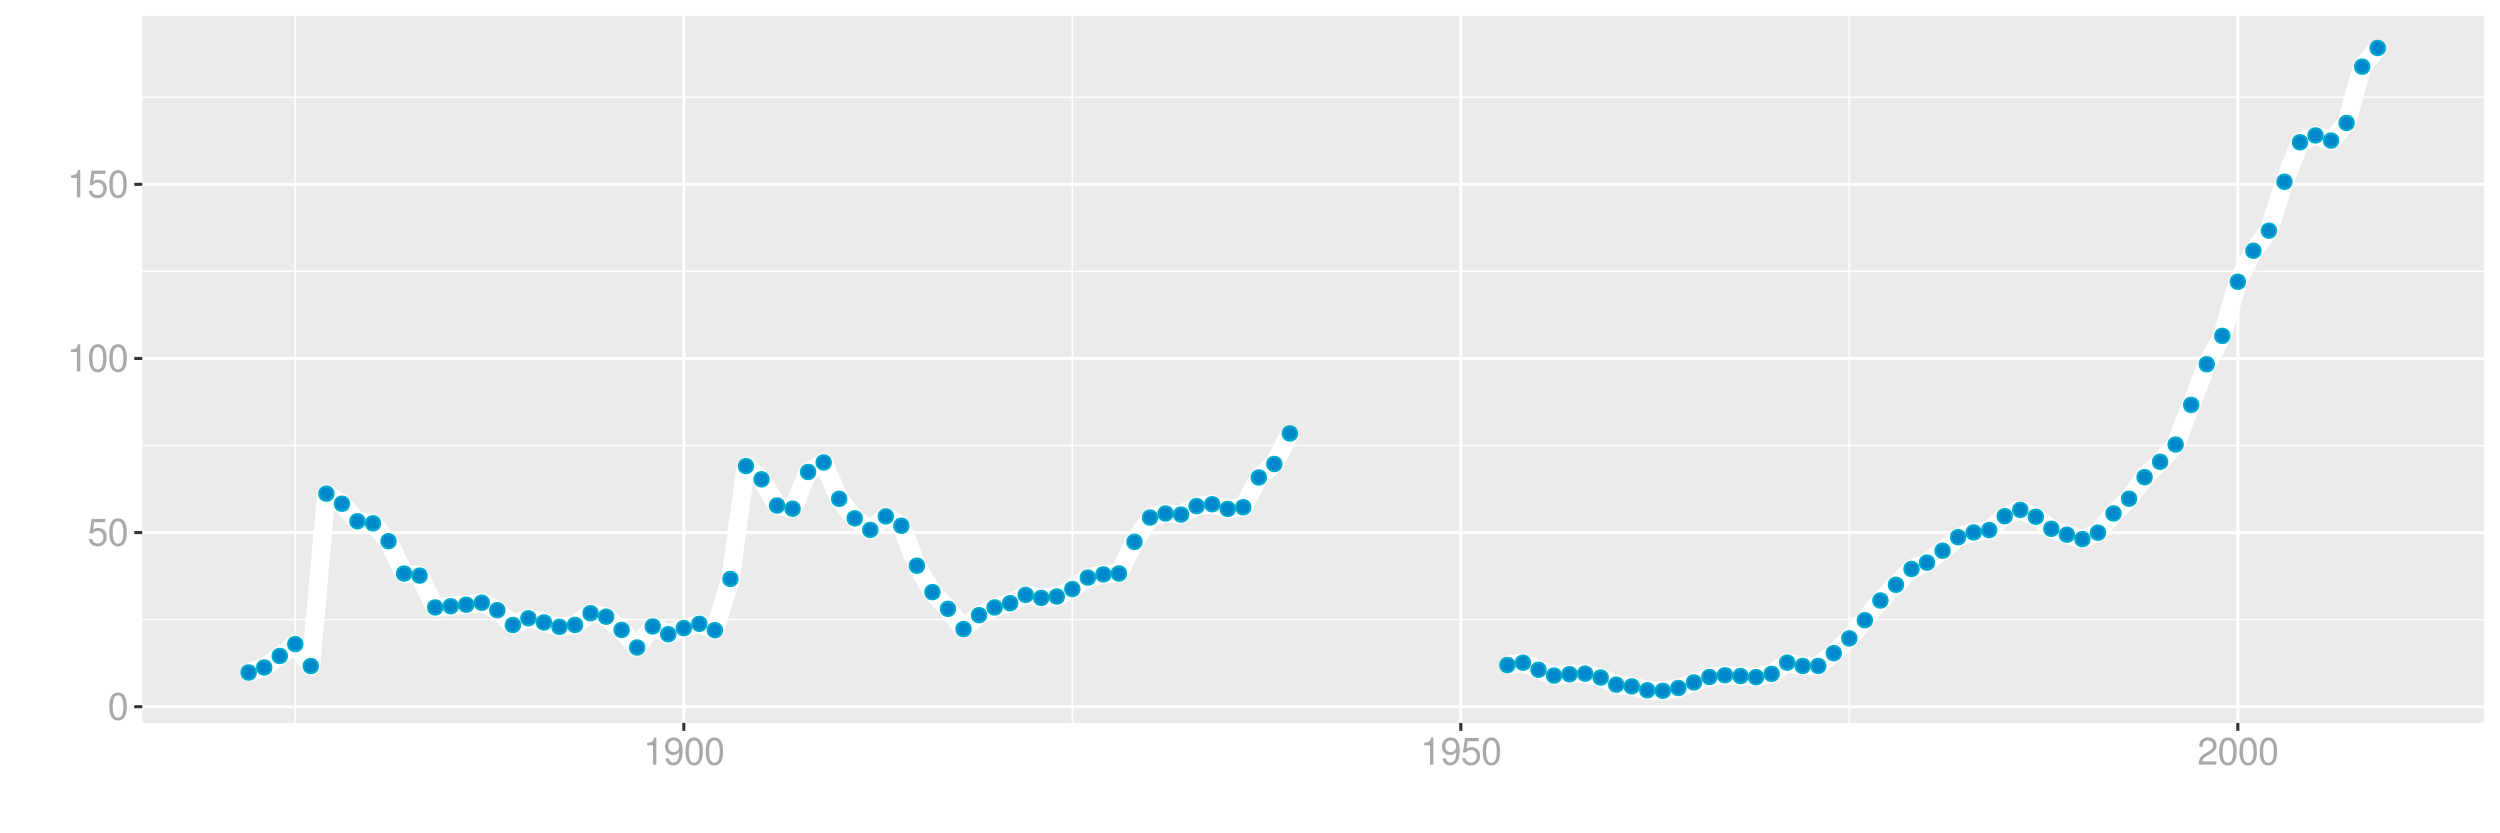 <?xml version="1.0" encoding="UTF-8"?>
<svg xmlns="http://www.w3.org/2000/svg" xmlns:xlink="http://www.w3.org/1999/xlink" width="864pt" height="288pt" viewBox="0 0 864 288" version="1.1">
<defs>
<g>
<symbol overflow="visible" id="glyph0-0">
<path style="stroke:none;" d=""/>
</symbol>
<symbol overflow="visible" id="glyph0-1">
<path style="stroke:none;" d="M 3.578 -9.406 C 2.719 -9.406 1.938 -9.016 1.453 -8.375 C 0.859 -7.547 0.562 -6.297 0.562 -4.547 C 0.562 -1.375 1.594 0.297 3.578 0.297 C 5.531 0.297 6.594 -1.375 6.594 -4.469 C 6.594 -6.297 6.312 -7.516 5.688 -8.375 C 5.219 -9.016 4.453 -9.406 3.578 -9.406 Z M 3.578 -8.391 C 4.812 -8.391 5.422 -7.125 5.422 -4.578 C 5.422 -1.891 4.828 -0.656 3.547 -0.656 C 2.344 -0.656 1.734 -1.953 1.734 -4.531 C 1.734 -7.125 2.344 -8.391 3.578 -8.391 Z M 3.578 -8.391 "/>
</symbol>
<symbol overflow="visible" id="glyph0-2">
<path style="stroke:none;" d="M 6.188 -9.219 L 1.438 -9.219 L 0.734 -4.203 L 1.797 -4.203 C 2.328 -4.844 2.766 -5.062 3.5 -5.062 C 4.734 -5.062 5.5 -4.219 5.5 -2.844 C 5.5 -1.516 4.734 -0.719 3.484 -0.719 C 2.484 -0.719 1.875 -1.219 1.594 -2.266 L 0.453 -2.266 C 0.609 -1.516 0.734 -1.141 1.016 -0.812 C 1.531 -0.109 2.469 0.297 3.516 0.297 C 5.375 0.297 6.672 -1.047 6.672 -3 C 6.672 -4.828 5.453 -6.078 3.688 -6.078 C 3.047 -6.078 2.516 -5.906 1.984 -5.516 L 2.359 -8.094 L 6.188 -8.094 Z M 6.188 -9.219 "/>
</symbol>
<symbol overflow="visible" id="glyph0-3">
<path style="stroke:none;" d="M 3.359 -6.688 L 3.359 0 L 4.516 0 L 4.516 -9.406 L 3.75 -9.406 C 3.359 -7.953 3.094 -7.766 1.328 -7.531 L 1.328 -6.688 Z M 3.359 -6.688 "/>
</symbol>
<symbol overflow="visible" id="glyph0-4">
<path style="stroke:none;" d="M 0.688 -2.141 C 0.906 -0.609 1.891 0.297 3.297 0.297 C 4.328 0.297 5.234 -0.188 5.781 -1.047 C 6.359 -1.969 6.609 -3.109 6.609 -4.812 C 6.609 -6.391 6.391 -7.391 5.844 -8.234 C 5.328 -9 4.531 -9.406 3.516 -9.406 C 1.75 -9.406 0.5 -8.094 0.5 -6.266 C 0.5 -4.531 1.656 -3.312 3.328 -3.312 C 4.203 -3.312 4.844 -3.625 5.438 -4.344 C 5.422 -2 4.688 -0.719 3.375 -0.719 C 2.578 -0.719 2.016 -1.234 1.828 -2.141 Z M 3.5 -8.391 C 4.562 -8.391 5.375 -7.5 5.375 -6.297 C 5.375 -5.141 4.594 -4.328 3.453 -4.328 C 2.359 -4.328 1.656 -5.109 1.656 -6.359 C 1.656 -7.547 2.438 -8.391 3.5 -8.391 Z M 3.5 -8.391 "/>
</symbol>
<symbol overflow="visible" id="glyph0-5">
<path style="stroke:none;" d="M 6.578 -1.125 L 1.734 -1.125 C 1.844 -1.906 2.266 -2.406 3.391 -3.094 L 4.688 -3.828 C 5.984 -4.531 6.641 -5.5 6.641 -6.656 C 6.641 -7.438 6.328 -8.156 5.781 -8.672 C 5.234 -9.172 4.562 -9.406 3.688 -9.406 C 2.516 -9.406 1.656 -8.984 1.141 -8.172 C 0.812 -7.688 0.672 -7.094 0.656 -6.156 L 1.797 -6.156 C 1.828 -6.781 1.906 -7.156 2.062 -7.469 C 2.359 -8.047 2.969 -8.391 3.656 -8.391 C 4.688 -8.391 5.469 -7.641 5.469 -6.625 C 5.469 -5.875 5.047 -5.219 4.219 -4.766 L 3.031 -4.062 C 1.109 -2.953 0.547 -2.062 0.438 -0.016 L 6.578 -0.016 Z M 6.578 -1.125 "/>
</symbol>
</g>
<clipPath id="clip1">
  <path d="M 49.152 5.48 L 858.523 5.48 L 858.523 249.852 L 49.152 249.852 Z M 49.152 5.48 "/>
</clipPath>
<clipPath id="clip2">
  <path d="M 49.152 213 L 858.523 213 L 858.523 215 L 49.152 215 Z M 49.152 213 "/>
</clipPath>
<clipPath id="clip3">
  <path d="M 49.152 153 L 858.523 153 L 858.523 155 L 49.152 155 Z M 49.152 153 "/>
</clipPath>
<clipPath id="clip4">
  <path d="M 49.152 93 L 858.523 93 L 858.523 95 L 49.152 95 Z M 49.152 93 "/>
</clipPath>
<clipPath id="clip5">
  <path d="M 49.152 33 L 858.523 33 L 858.523 34 L 49.152 34 Z M 49.152 33 "/>
</clipPath>
<clipPath id="clip6">
  <path d="M 101 5.48 L 103 5.48 L 103 249.852 L 101 249.852 Z M 101 5.48 "/>
</clipPath>
<clipPath id="clip7">
  <path d="M 370 5.48 L 371 5.48 L 371 249.852 L 370 249.852 Z M 370 5.48 "/>
</clipPath>
<clipPath id="clip8">
  <path d="M 638 5.48 L 640 5.48 L 640 249.852 L 638 249.852 Z M 638 5.48 "/>
</clipPath>
<clipPath id="clip9">
  <path d="M 49.152 243 L 858.523 243 L 858.523 245 L 49.152 245 Z M 49.152 243 "/>
</clipPath>
<clipPath id="clip10">
  <path d="M 49.152 183 L 858.523 183 L 858.523 185 L 49.152 185 Z M 49.152 183 "/>
</clipPath>
<clipPath id="clip11">
  <path d="M 49.152 123 L 858.523 123 L 858.523 125 L 49.152 125 Z M 49.152 123 "/>
</clipPath>
<clipPath id="clip12">
  <path d="M 49.152 63 L 858.523 63 L 858.523 65 L 49.152 65 Z M 49.152 63 "/>
</clipPath>
<clipPath id="clip13">
  <path d="M 235 5.48 L 237 5.48 L 237 249.852 L 235 249.852 Z M 235 5.48 "/>
</clipPath>
<clipPath id="clip14">
  <path d="M 504 5.48 L 506 5.48 L 506 249.852 L 504 249.852 Z M 504 5.48 "/>
</clipPath>
<clipPath id="clip15">
  <path d="M 772 5.48 L 774 5.48 L 774 249.852 L 772 249.852 Z M 772 5.48 "/>
</clipPath>
</defs>
<g id="surface4321">
<rect x="0" y="0" width="864" height="288" style="fill:rgb(100%,100%,100%);fill-opacity:1;stroke:none;"/>
<rect x="0" y="0" width="864" height="288" style="fill:rgb(100%,100%,100%);fill-opacity:1;stroke:none;"/>
<path style="fill:none;stroke-width:1.067;stroke-linecap:round;stroke-linejoin:round;stroke:rgb(100%,100%,100%);stroke-opacity:1;stroke-miterlimit:10;" d="M 0 288 L 864 288 L 864 0 L 0 0 Z M 0 288 "/>
<g clip-path="url(#clip1)" clip-rule="nonzero">
<path style=" stroke:none;fill-rule:nonzero;fill:rgb(92.157%,92.157%,92.157%);fill-opacity:1;" d="M 49.152 249.848 L 858.523 249.848 L 858.523 5.477 L 49.152 5.477 Z M 49.152 249.848 "/>
</g>
<g clip-path="url(#clip2)" clip-rule="nonzero">
<path style="fill:none;stroke-width:0.533;stroke-linecap:butt;stroke-linejoin:round;stroke:rgb(100%,100%,100%);stroke-opacity:1;stroke-miterlimit:10;" d="M 49.152 214.148 L 858.52 214.148 "/>
</g>
<g clip-path="url(#clip3)" clip-rule="nonzero">
<path style="fill:none;stroke-width:0.533;stroke-linecap:butt;stroke-linejoin:round;stroke:rgb(100%,100%,100%);stroke-opacity:1;stroke-miterlimit:10;" d="M 49.152 153.969 L 858.52 153.969 "/>
</g>
<g clip-path="url(#clip4)" clip-rule="nonzero">
<path style="fill:none;stroke-width:0.533;stroke-linecap:butt;stroke-linejoin:round;stroke:rgb(100%,100%,100%);stroke-opacity:1;stroke-miterlimit:10;" d="M 49.152 93.789 L 858.52 93.789 "/>
</g>
<g clip-path="url(#clip5)" clip-rule="nonzero">
<path style="fill:none;stroke-width:0.533;stroke-linecap:butt;stroke-linejoin:round;stroke:rgb(100%,100%,100%);stroke-opacity:1;stroke-miterlimit:10;" d="M 49.152 33.609 L 858.52 33.609 "/>
</g>
<g clip-path="url(#clip6)" clip-rule="nonzero">
<path style="fill:none;stroke-width:0.533;stroke-linecap:butt;stroke-linejoin:round;stroke:rgb(100%,100%,100%);stroke-opacity:1;stroke-miterlimit:10;" d="M 102.051 249.848 L 102.051 5.48 "/>
</g>
<g clip-path="url(#clip7)" clip-rule="nonzero">
<path style="fill:none;stroke-width:0.533;stroke-linecap:butt;stroke-linejoin:round;stroke:rgb(100%,100%,100%);stroke-opacity:1;stroke-miterlimit:10;" d="M 370.59 249.848 L 370.59 5.48 "/>
</g>
<g clip-path="url(#clip8)" clip-rule="nonzero">
<path style="fill:none;stroke-width:0.533;stroke-linecap:butt;stroke-linejoin:round;stroke:rgb(100%,100%,100%);stroke-opacity:1;stroke-miterlimit:10;" d="M 639.125 249.848 L 639.125 5.48 "/>
</g>
<g clip-path="url(#clip9)" clip-rule="nonzero">
<path style="fill:none;stroke-width:1.067;stroke-linecap:butt;stroke-linejoin:round;stroke:rgb(100%,100%,100%);stroke-opacity:1;stroke-miterlimit:10;" d="M 49.152 244.238 L 858.52 244.238 "/>
</g>
<g clip-path="url(#clip10)" clip-rule="nonzero">
<path style="fill:none;stroke-width:1.067;stroke-linecap:butt;stroke-linejoin:round;stroke:rgb(100%,100%,100%);stroke-opacity:1;stroke-miterlimit:10;" d="M 49.152 184.059 L 858.52 184.059 "/>
</g>
<g clip-path="url(#clip11)" clip-rule="nonzero">
<path style="fill:none;stroke-width:1.067;stroke-linecap:butt;stroke-linejoin:round;stroke:rgb(100%,100%,100%);stroke-opacity:1;stroke-miterlimit:10;" d="M 49.152 123.879 L 858.52 123.879 "/>
</g>
<g clip-path="url(#clip12)" clip-rule="nonzero">
<path style="fill:none;stroke-width:1.067;stroke-linecap:butt;stroke-linejoin:round;stroke:rgb(100%,100%,100%);stroke-opacity:1;stroke-miterlimit:10;" d="M 49.152 63.699 L 858.52 63.699 "/>
</g>
<g clip-path="url(#clip13)" clip-rule="nonzero">
<path style="fill:none;stroke-width:1.067;stroke-linecap:butt;stroke-linejoin:round;stroke:rgb(100%,100%,100%);stroke-opacity:1;stroke-miterlimit:10;" d="M 236.32 249.848 L 236.32 5.48 "/>
</g>
<g clip-path="url(#clip14)" clip-rule="nonzero">
<path style="fill:none;stroke-width:1.067;stroke-linecap:butt;stroke-linejoin:round;stroke:rgb(100%,100%,100%);stroke-opacity:1;stroke-miterlimit:10;" d="M 504.859 249.848 L 504.859 5.48 "/>
</g>
<g clip-path="url(#clip15)" clip-rule="nonzero">
<path style="fill:none;stroke-width:1.067;stroke-linecap:butt;stroke-linejoin:round;stroke:rgb(100%,100%,100%);stroke-opacity:1;stroke-miterlimit:10;" d="M 773.395 249.848 L 773.395 5.48 "/>
</g>
<path style="fill:none;stroke-width:6.402;stroke-linecap:butt;stroke-linejoin:round;stroke:rgb(100%,100%,100%);stroke-opacity:1;stroke-miterlimit:10;" d="M 85.941 232.418 L 91.312 230.68 L 96.684 226.707 L 102.051 222.594 L 107.422 230.191 L 112.793 170.605 L 118.164 174.09 L 123.535 180.145 L 128.906 180.855 L 134.277 187.039 L 139.648 198.219 L 145.02 198.93 L 150.391 209.934 L 155.762 209.508 L 161.129 208.988 L 166.5 208.293 L 171.871 210.875 L 177.242 216.004 L 182.613 213.668 L 187.984 215.117 L 193.355 216.648 L 198.727 215.984 L 204.098 211.914 L 209.469 213.121 L 214.836 217.695 L 220.207 223.785 L 225.578 216.484 L 230.949 219.191 L 236.32 217.082 L 241.691 215.594 L 247.062 217.793 L 252.434 200.086 L 257.805 161.07 L 263.176 165.648 L 268.547 174.715 L 273.914 175.824 L 279.285 163.121 L 284.656 159.816 L 290.027 172.395 L 295.398 179.133 L 300.77 183.148 L 306.141 178.453 L 311.512 181.688 L 316.883 195.504 L 322.254 204.633 L 327.625 210.41 L 332.992 217.414 L 338.363 212.602 L 343.734 209.918 L 349.105 208.465 L 354.477 205.59 L 359.848 206.645 L 365.219 206.168 L 370.59 203.574 L 375.961 199.617 L 381.332 198.508 L 386.703 198.203 L 392.07 187.258 L 397.441 178.867 L 402.812 177.461 L 408.184 177.832 L 413.555 174.906 L 418.926 174.266 L 424.297 175.887 L 429.668 175.305 L 435.039 165.012 L 440.41 160.363 L 445.781 149.801 "/>
<path style="fill:none;stroke-width:6.402;stroke-linecap:butt;stroke-linejoin:round;stroke:rgb(100%,100%,100%);stroke-opacity:1;stroke-miterlimit:10;" d="M 520.969 229.84 L 526.34 229.035 L 531.711 231.461 L 537.082 233.484 L 542.453 233.02 L 547.824 232.805 L 553.195 234.164 L 558.566 236.625 L 563.938 237.215 L 569.305 238.562 L 574.676 238.742 L 580.047 237.77 L 585.418 235.844 L 590.789 233.965 L 596.16 233.363 L 601.531 233.641 L 606.902 234.02 L 612.273 232.895 L 617.645 228.992 L 623.016 230.164 L 628.383 230.152 L 633.754 225.742 L 639.125 220.625 L 644.496 214.348 L 649.867 207.531 L 655.238 202.105 L 660.609 196.629 L 665.98 194.441 L 671.352 190.352 L 676.723 185.641 L 682.094 184 L 687.461 183.195 L 692.832 178.395 L 698.203 176.211 L 703.574 178.59 L 708.945 182.754 L 714.316 184.797 L 719.688 186.324 L 725.059 184.09 L 730.43 177.441 L 735.801 172.355 L 741.172 164.91 L 746.539 159.59 L 751.91 153.637 L 757.281 139.934 L 762.652 125.875 L 768.023 116.078 L 773.395 97.375 L 778.766 86.672 L 784.137 79.734 L 789.508 62.824 L 794.879 49.164 L 800.25 46.805 L 805.617 48.586 L 810.988 42.484 L 816.359 23.043 L 821.73 16.586 "/>
<path style="fill-rule:nonzero;fill:rgb(0%,53.333%,80%);fill-opacity:1;stroke-width:0.709;stroke-linecap:round;stroke-linejoin:round;stroke:rgb(0%,66.667%,80%);stroke-opacity:1;stroke-miterlimit:10;" d="M 88.43 232.418 C 88.43 235.738 83.453 235.738 83.453 232.418 C 83.453 229.102 88.43 229.102 88.43 232.418 "/>
<path style="fill-rule:nonzero;fill:rgb(0%,53.333%,80%);fill-opacity:1;stroke-width:0.709;stroke-linecap:round;stroke-linejoin:round;stroke:rgb(0%,66.667%,80%);stroke-opacity:1;stroke-miterlimit:10;" d="M 93.801 230.68 C 93.801 233.996 88.824 233.996 88.824 230.68 C 88.824 227.363 93.801 227.363 93.801 230.68 "/>
<path style="fill-rule:nonzero;fill:rgb(0%,53.333%,80%);fill-opacity:1;stroke-width:0.709;stroke-linecap:round;stroke-linejoin:round;stroke:rgb(0%,66.667%,80%);stroke-opacity:1;stroke-miterlimit:10;" d="M 99.172 226.707 C 99.172 230.023 94.195 230.023 94.195 226.707 C 94.195 223.391 99.172 223.391 99.172 226.707 "/>
<path style="fill-rule:nonzero;fill:rgb(0%,53.333%,80%);fill-opacity:1;stroke-width:0.709;stroke-linecap:round;stroke-linejoin:round;stroke:rgb(0%,66.667%,80%);stroke-opacity:1;stroke-miterlimit:10;" d="M 104.539 222.594 C 104.539 225.91 99.562 225.91 99.562 222.594 C 99.562 219.277 104.539 219.277 104.539 222.594 "/>
<path style="fill-rule:nonzero;fill:rgb(0%,53.333%,80%);fill-opacity:1;stroke-width:0.709;stroke-linecap:round;stroke-linejoin:round;stroke:rgb(0%,66.667%,80%);stroke-opacity:1;stroke-miterlimit:10;" d="M 109.91 230.191 C 109.91 233.512 104.934 233.512 104.934 230.191 C 104.934 226.875 109.91 226.875 109.91 230.191 "/>
<path style="fill-rule:nonzero;fill:rgb(0%,53.333%,80%);fill-opacity:1;stroke-width:0.709;stroke-linecap:round;stroke-linejoin:round;stroke:rgb(0%,66.667%,80%);stroke-opacity:1;stroke-miterlimit:10;" d="M 115.281 170.605 C 115.281 173.922 110.305 173.922 110.305 170.605 C 110.305 167.289 115.281 167.289 115.281 170.605 "/>
<path style="fill-rule:nonzero;fill:rgb(0%,53.333%,80%);fill-opacity:1;stroke-width:0.709;stroke-linecap:round;stroke-linejoin:round;stroke:rgb(0%,66.667%,80%);stroke-opacity:1;stroke-miterlimit:10;" d="M 120.652 174.09 C 120.652 177.41 115.676 177.41 115.676 174.09 C 115.676 170.773 120.652 170.773 120.652 174.09 "/>
<path style="fill-rule:nonzero;fill:rgb(0%,53.333%,80%);fill-opacity:1;stroke-width:0.709;stroke-linecap:round;stroke-linejoin:round;stroke:rgb(0%,66.667%,80%);stroke-opacity:1;stroke-miterlimit:10;" d="M 126.023 180.145 C 126.023 183.461 121.047 183.461 121.047 180.145 C 121.047 176.824 126.023 176.824 126.023 180.145 "/>
<path style="fill-rule:nonzero;fill:rgb(0%,53.333%,80%);fill-opacity:1;stroke-width:0.709;stroke-linecap:round;stroke-linejoin:round;stroke:rgb(0%,66.667%,80%);stroke-opacity:1;stroke-miterlimit:10;" d="M 131.395 180.855 C 131.395 184.176 126.418 184.176 126.418 180.855 C 126.418 177.539 131.395 177.539 131.395 180.855 "/>
<path style="fill-rule:nonzero;fill:rgb(0%,53.333%,80%);fill-opacity:1;stroke-width:0.709;stroke-linecap:round;stroke-linejoin:round;stroke:rgb(0%,66.667%,80%);stroke-opacity:1;stroke-miterlimit:10;" d="M 136.766 187.039 C 136.766 190.355 131.789 190.355 131.789 187.039 C 131.789 183.723 136.766 183.723 136.766 187.039 "/>
<path style="fill-rule:nonzero;fill:rgb(0%,53.333%,80%);fill-opacity:1;stroke-width:0.709;stroke-linecap:round;stroke-linejoin:round;stroke:rgb(0%,66.667%,80%);stroke-opacity:1;stroke-miterlimit:10;" d="M 142.137 198.219 C 142.137 201.535 137.16 201.535 137.16 198.219 C 137.16 194.898 142.137 194.898 142.137 198.219 "/>
<path style="fill-rule:nonzero;fill:rgb(0%,53.333%,80%);fill-opacity:1;stroke-width:0.709;stroke-linecap:round;stroke-linejoin:round;stroke:rgb(0%,66.667%,80%);stroke-opacity:1;stroke-miterlimit:10;" d="M 147.508 198.93 C 147.508 202.246 142.531 202.246 142.531 198.93 C 142.531 195.613 147.508 195.613 147.508 198.93 "/>
<path style="fill-rule:nonzero;fill:rgb(0%,53.333%,80%);fill-opacity:1;stroke-width:0.709;stroke-linecap:round;stroke-linejoin:round;stroke:rgb(0%,66.667%,80%);stroke-opacity:1;stroke-miterlimit:10;" d="M 152.879 209.934 C 152.879 213.254 147.902 213.254 147.902 209.934 C 147.902 206.617 152.879 206.617 152.879 209.934 "/>
<path style="fill-rule:nonzero;fill:rgb(0%,53.333%,80%);fill-opacity:1;stroke-width:0.709;stroke-linecap:round;stroke-linejoin:round;stroke:rgb(0%,66.667%,80%);stroke-opacity:1;stroke-miterlimit:10;" d="M 158.25 209.508 C 158.25 212.824 153.273 212.824 153.273 209.508 C 153.273 206.188 158.25 206.188 158.25 209.508 "/>
<path style="fill-rule:nonzero;fill:rgb(0%,53.333%,80%);fill-opacity:1;stroke-width:0.709;stroke-linecap:round;stroke-linejoin:round;stroke:rgb(0%,66.667%,80%);stroke-opacity:1;stroke-miterlimit:10;" d="M 163.617 208.988 C 163.617 212.305 158.641 212.305 158.641 208.988 C 158.641 205.668 163.617 205.668 163.617 208.988 "/>
<path style="fill-rule:nonzero;fill:rgb(0%,53.333%,80%);fill-opacity:1;stroke-width:0.709;stroke-linecap:round;stroke-linejoin:round;stroke:rgb(0%,66.667%,80%);stroke-opacity:1;stroke-miterlimit:10;" d="M 168.988 208.293 C 168.988 211.613 164.012 211.613 164.012 208.293 C 164.012 204.977 168.988 204.977 168.988 208.293 "/>
<path style="fill-rule:nonzero;fill:rgb(0%,53.333%,80%);fill-opacity:1;stroke-width:0.709;stroke-linecap:round;stroke-linejoin:round;stroke:rgb(0%,66.667%,80%);stroke-opacity:1;stroke-miterlimit:10;" d="M 174.359 210.875 C 174.359 214.191 169.383 214.191 169.383 210.875 C 169.383 207.555 174.359 207.555 174.359 210.875 "/>
<path style="fill-rule:nonzero;fill:rgb(0%,53.333%,80%);fill-opacity:1;stroke-width:0.709;stroke-linecap:round;stroke-linejoin:round;stroke:rgb(0%,66.667%,80%);stroke-opacity:1;stroke-miterlimit:10;" d="M 179.73 216.004 C 179.73 219.32 174.754 219.32 174.754 216.004 C 174.754 212.688 179.73 212.688 179.73 216.004 "/>
<path style="fill-rule:nonzero;fill:rgb(0%,53.333%,80%);fill-opacity:1;stroke-width:0.709;stroke-linecap:round;stroke-linejoin:round;stroke:rgb(0%,66.667%,80%);stroke-opacity:1;stroke-miterlimit:10;" d="M 185.102 213.668 C 185.102 216.984 180.125 216.984 180.125 213.668 C 180.125 210.348 185.102 210.348 185.102 213.668 "/>
<path style="fill-rule:nonzero;fill:rgb(0%,53.333%,80%);fill-opacity:1;stroke-width:0.709;stroke-linecap:round;stroke-linejoin:round;stroke:rgb(0%,66.667%,80%);stroke-opacity:1;stroke-miterlimit:10;" d="M 190.473 215.117 C 190.473 218.438 185.496 218.438 185.496 215.117 C 185.496 211.801 190.473 211.801 190.473 215.117 "/>
<path style="fill-rule:nonzero;fill:rgb(0%,53.333%,80%);fill-opacity:1;stroke-width:0.709;stroke-linecap:round;stroke-linejoin:round;stroke:rgb(0%,66.667%,80%);stroke-opacity:1;stroke-miterlimit:10;" d="M 195.844 216.648 C 195.844 219.965 190.867 219.965 190.867 216.648 C 190.867 213.332 195.844 213.332 195.844 216.648 "/>
<path style="fill-rule:nonzero;fill:rgb(0%,53.333%,80%);fill-opacity:1;stroke-width:0.709;stroke-linecap:round;stroke-linejoin:round;stroke:rgb(0%,66.667%,80%);stroke-opacity:1;stroke-miterlimit:10;" d="M 201.215 215.984 C 201.215 219.301 196.238 219.301 196.238 215.984 C 196.238 212.668 201.215 212.668 201.215 215.984 "/>
<path style="fill-rule:nonzero;fill:rgb(0%,53.333%,80%);fill-opacity:1;stroke-width:0.709;stroke-linecap:round;stroke-linejoin:round;stroke:rgb(0%,66.667%,80%);stroke-opacity:1;stroke-miterlimit:10;" d="M 206.586 211.914 C 206.586 215.23 201.609 215.23 201.609 211.914 C 201.609 208.594 206.586 208.594 206.586 211.914 "/>
<path style="fill-rule:nonzero;fill:rgb(0%,53.333%,80%);fill-opacity:1;stroke-width:0.709;stroke-linecap:round;stroke-linejoin:round;stroke:rgb(0%,66.667%,80%);stroke-opacity:1;stroke-miterlimit:10;" d="M 211.957 213.121 C 211.957 216.438 206.98 216.438 206.98 213.121 C 206.98 209.801 211.957 209.801 211.957 213.121 "/>
<path style="fill-rule:nonzero;fill:rgb(0%,53.333%,80%);fill-opacity:1;stroke-width:0.709;stroke-linecap:round;stroke-linejoin:round;stroke:rgb(0%,66.667%,80%);stroke-opacity:1;stroke-miterlimit:10;" d="M 217.324 217.695 C 217.324 221.012 212.348 221.012 212.348 217.695 C 212.348 214.375 217.324 214.375 217.324 217.695 "/>
<path style="fill-rule:nonzero;fill:rgb(0%,53.333%,80%);fill-opacity:1;stroke-width:0.709;stroke-linecap:round;stroke-linejoin:round;stroke:rgb(0%,66.667%,80%);stroke-opacity:1;stroke-miterlimit:10;" d="M 222.695 223.785 C 222.695 227.102 217.719 227.102 217.719 223.785 C 217.719 220.469 222.695 220.469 222.695 223.785 "/>
<path style="fill-rule:nonzero;fill:rgb(0%,53.333%,80%);fill-opacity:1;stroke-width:0.709;stroke-linecap:round;stroke-linejoin:round;stroke:rgb(0%,66.667%,80%);stroke-opacity:1;stroke-miterlimit:10;" d="M 228.066 216.484 C 228.066 219.805 223.09 219.805 223.09 216.484 C 223.09 213.168 228.066 213.168 228.066 216.484 "/>
<path style="fill-rule:nonzero;fill:rgb(0%,53.333%,80%);fill-opacity:1;stroke-width:0.709;stroke-linecap:round;stroke-linejoin:round;stroke:rgb(0%,66.667%,80%);stroke-opacity:1;stroke-miterlimit:10;" d="M 233.438 219.191 C 233.438 222.508 228.461 222.508 228.461 219.191 C 228.461 215.875 233.438 215.875 233.438 219.191 "/>
<path style="fill-rule:nonzero;fill:rgb(0%,53.333%,80%);fill-opacity:1;stroke-width:0.709;stroke-linecap:round;stroke-linejoin:round;stroke:rgb(0%,66.667%,80%);stroke-opacity:1;stroke-miterlimit:10;" d="M 238.809 217.082 C 238.809 220.398 233.832 220.398 233.832 217.082 C 233.832 213.762 238.809 213.762 238.809 217.082 "/>
<path style="fill-rule:nonzero;fill:rgb(0%,53.333%,80%);fill-opacity:1;stroke-width:0.709;stroke-linecap:round;stroke-linejoin:round;stroke:rgb(0%,66.667%,80%);stroke-opacity:1;stroke-miterlimit:10;" d="M 244.18 215.594 C 244.18 218.91 239.203 218.91 239.203 215.594 C 239.203 212.273 244.18 212.273 244.18 215.594 "/>
<path style="fill-rule:nonzero;fill:rgb(0%,53.333%,80%);fill-opacity:1;stroke-width:0.709;stroke-linecap:round;stroke-linejoin:round;stroke:rgb(0%,66.667%,80%);stroke-opacity:1;stroke-miterlimit:10;" d="M 249.551 217.793 C 249.551 221.113 244.574 221.113 244.574 217.793 C 244.574 214.477 249.551 214.477 249.551 217.793 "/>
<path style="fill-rule:nonzero;fill:rgb(0%,53.333%,80%);fill-opacity:1;stroke-width:0.709;stroke-linecap:round;stroke-linejoin:round;stroke:rgb(0%,66.667%,80%);stroke-opacity:1;stroke-miterlimit:10;" d="M 254.922 200.086 C 254.922 203.402 249.945 203.402 249.945 200.086 C 249.945 196.766 254.922 196.766 254.922 200.086 "/>
<path style="fill-rule:nonzero;fill:rgb(0%,53.333%,80%);fill-opacity:1;stroke-width:0.709;stroke-linecap:round;stroke-linejoin:round;stroke:rgb(0%,66.667%,80%);stroke-opacity:1;stroke-miterlimit:10;" d="M 260.293 161.07 C 260.293 164.387 255.316 164.387 255.316 161.07 C 255.316 157.75 260.293 157.75 260.293 161.07 "/>
<path style="fill-rule:nonzero;fill:rgb(0%,53.333%,80%);fill-opacity:1;stroke-width:0.709;stroke-linecap:round;stroke-linejoin:round;stroke:rgb(0%,66.667%,80%);stroke-opacity:1;stroke-miterlimit:10;" d="M 265.664 165.648 C 265.664 168.965 260.688 168.965 260.688 165.648 C 260.688 162.328 265.664 162.328 265.664 165.648 "/>
<path style="fill-rule:nonzero;fill:rgb(0%,53.333%,80%);fill-opacity:1;stroke-width:0.709;stroke-linecap:round;stroke-linejoin:round;stroke:rgb(0%,66.667%,80%);stroke-opacity:1;stroke-miterlimit:10;" d="M 271.035 174.715 C 271.035 178.035 266.059 178.035 266.059 174.715 C 266.059 171.398 271.035 171.398 271.035 174.715 "/>
<path style="fill-rule:nonzero;fill:rgb(0%,53.333%,80%);fill-opacity:1;stroke-width:0.709;stroke-linecap:round;stroke-linejoin:round;stroke:rgb(0%,66.667%,80%);stroke-opacity:1;stroke-miterlimit:10;" d="M 276.402 175.824 C 276.402 179.145 271.426 179.145 271.426 175.824 C 271.426 172.508 276.402 172.508 276.402 175.824 "/>
<path style="fill-rule:nonzero;fill:rgb(0%,53.333%,80%);fill-opacity:1;stroke-width:0.709;stroke-linecap:round;stroke-linejoin:round;stroke:rgb(0%,66.667%,80%);stroke-opacity:1;stroke-miterlimit:10;" d="M 281.773 163.121 C 281.773 166.441 276.797 166.441 276.797 163.121 C 276.797 159.805 281.773 159.805 281.773 163.121 "/>
<path style="fill-rule:nonzero;fill:rgb(0%,53.333%,80%);fill-opacity:1;stroke-width:0.709;stroke-linecap:round;stroke-linejoin:round;stroke:rgb(0%,66.667%,80%);stroke-opacity:1;stroke-miterlimit:10;" d="M 287.145 159.816 C 287.145 163.137 282.168 163.137 282.168 159.816 C 282.168 156.5 287.145 156.5 287.145 159.816 "/>
<path style="fill-rule:nonzero;fill:rgb(0%,53.333%,80%);fill-opacity:1;stroke-width:0.709;stroke-linecap:round;stroke-linejoin:round;stroke:rgb(0%,66.667%,80%);stroke-opacity:1;stroke-miterlimit:10;" d="M 292.516 172.395 C 292.516 175.715 287.539 175.715 287.539 172.395 C 287.539 169.078 292.516 169.078 292.516 172.395 "/>
<path style="fill-rule:nonzero;fill:rgb(0%,53.333%,80%);fill-opacity:1;stroke-width:0.709;stroke-linecap:round;stroke-linejoin:round;stroke:rgb(0%,66.667%,80%);stroke-opacity:1;stroke-miterlimit:10;" d="M 297.887 179.133 C 297.887 182.449 292.91 182.449 292.91 179.133 C 292.91 175.812 297.887 175.812 297.887 179.133 "/>
<path style="fill-rule:nonzero;fill:rgb(0%,53.333%,80%);fill-opacity:1;stroke-width:0.709;stroke-linecap:round;stroke-linejoin:round;stroke:rgb(0%,66.667%,80%);stroke-opacity:1;stroke-miterlimit:10;" d="M 303.258 183.148 C 303.258 186.465 298.281 186.465 298.281 183.148 C 298.281 179.832 303.258 179.832 303.258 183.148 "/>
<path style="fill-rule:nonzero;fill:rgb(0%,53.333%,80%);fill-opacity:1;stroke-width:0.709;stroke-linecap:round;stroke-linejoin:round;stroke:rgb(0%,66.667%,80%);stroke-opacity:1;stroke-miterlimit:10;" d="M 308.629 178.453 C 308.629 181.773 303.652 181.773 303.652 178.453 C 303.652 175.137 308.629 175.137 308.629 178.453 "/>
<path style="fill-rule:nonzero;fill:rgb(0%,53.333%,80%);fill-opacity:1;stroke-width:0.709;stroke-linecap:round;stroke-linejoin:round;stroke:rgb(0%,66.667%,80%);stroke-opacity:1;stroke-miterlimit:10;" d="M 314 181.688 C 314 185.008 309.023 185.008 309.023 181.688 C 309.023 178.371 314 178.371 314 181.688 "/>
<path style="fill-rule:nonzero;fill:rgb(0%,53.333%,80%);fill-opacity:1;stroke-width:0.709;stroke-linecap:round;stroke-linejoin:round;stroke:rgb(0%,66.667%,80%);stroke-opacity:1;stroke-miterlimit:10;" d="M 319.371 195.504 C 319.371 198.82 314.395 198.82 314.395 195.504 C 314.395 192.188 319.371 192.188 319.371 195.504 "/>
<path style="fill-rule:nonzero;fill:rgb(0%,53.333%,80%);fill-opacity:1;stroke-width:0.709;stroke-linecap:round;stroke-linejoin:round;stroke:rgb(0%,66.667%,80%);stroke-opacity:1;stroke-miterlimit:10;" d="M 324.742 204.633 C 324.742 207.953 319.766 207.953 319.766 204.633 C 319.766 201.316 324.742 201.316 324.742 204.633 "/>
<path style="fill-rule:nonzero;fill:rgb(0%,53.333%,80%);fill-opacity:1;stroke-width:0.709;stroke-linecap:round;stroke-linejoin:round;stroke:rgb(0%,66.667%,80%);stroke-opacity:1;stroke-miterlimit:10;" d="M 330.113 210.41 C 330.113 213.727 325.137 213.727 325.137 210.41 C 325.137 207.094 330.113 207.094 330.113 210.41 "/>
<path style="fill-rule:nonzero;fill:rgb(0%,53.333%,80%);fill-opacity:1;stroke-width:0.709;stroke-linecap:round;stroke-linejoin:round;stroke:rgb(0%,66.667%,80%);stroke-opacity:1;stroke-miterlimit:10;" d="M 335.48 217.414 C 335.48 220.734 330.504 220.734 330.504 217.414 C 330.504 214.098 335.48 214.098 335.48 217.414 "/>
<path style="fill-rule:nonzero;fill:rgb(0%,53.333%,80%);fill-opacity:1;stroke-width:0.709;stroke-linecap:round;stroke-linejoin:round;stroke:rgb(0%,66.667%,80%);stroke-opacity:1;stroke-miterlimit:10;" d="M 340.852 212.602 C 340.852 215.922 335.875 215.922 335.875 212.602 C 335.875 209.285 340.852 209.285 340.852 212.602 "/>
<path style="fill-rule:nonzero;fill:rgb(0%,53.333%,80%);fill-opacity:1;stroke-width:0.709;stroke-linecap:round;stroke-linejoin:round;stroke:rgb(0%,66.667%,80%);stroke-opacity:1;stroke-miterlimit:10;" d="M 346.223 209.918 C 346.223 213.238 341.246 213.238 341.246 209.918 C 341.246 206.602 346.223 206.602 346.223 209.918 "/>
<path style="fill-rule:nonzero;fill:rgb(0%,53.333%,80%);fill-opacity:1;stroke-width:0.709;stroke-linecap:round;stroke-linejoin:round;stroke:rgb(0%,66.667%,80%);stroke-opacity:1;stroke-miterlimit:10;" d="M 351.594 208.465 C 351.594 211.781 346.617 211.781 346.617 208.465 C 346.617 205.148 351.594 205.148 351.594 208.465 "/>
<path style="fill-rule:nonzero;fill:rgb(0%,53.333%,80%);fill-opacity:1;stroke-width:0.709;stroke-linecap:round;stroke-linejoin:round;stroke:rgb(0%,66.667%,80%);stroke-opacity:1;stroke-miterlimit:10;" d="M 356.965 205.59 C 356.965 208.91 351.988 208.91 351.988 205.59 C 351.988 202.273 356.965 202.273 356.965 205.59 "/>
<path style="fill-rule:nonzero;fill:rgb(0%,53.333%,80%);fill-opacity:1;stroke-width:0.709;stroke-linecap:round;stroke-linejoin:round;stroke:rgb(0%,66.667%,80%);stroke-opacity:1;stroke-miterlimit:10;" d="M 362.336 206.645 C 362.336 209.965 357.359 209.965 357.359 206.645 C 357.359 203.328 362.336 203.328 362.336 206.645 "/>
<path style="fill-rule:nonzero;fill:rgb(0%,53.333%,80%);fill-opacity:1;stroke-width:0.709;stroke-linecap:round;stroke-linejoin:round;stroke:rgb(0%,66.667%,80%);stroke-opacity:1;stroke-miterlimit:10;" d="M 367.707 206.168 C 367.707 209.484 362.73 209.484 362.73 206.168 C 362.73 202.852 367.707 202.852 367.707 206.168 "/>
<path style="fill-rule:nonzero;fill:rgb(0%,53.333%,80%);fill-opacity:1;stroke-width:0.709;stroke-linecap:round;stroke-linejoin:round;stroke:rgb(0%,66.667%,80%);stroke-opacity:1;stroke-miterlimit:10;" d="M 373.078 203.574 C 373.078 206.895 368.102 206.895 368.102 203.574 C 368.102 200.258 373.078 200.258 373.078 203.574 "/>
<path style="fill-rule:nonzero;fill:rgb(0%,53.333%,80%);fill-opacity:1;stroke-width:0.709;stroke-linecap:round;stroke-linejoin:round;stroke:rgb(0%,66.667%,80%);stroke-opacity:1;stroke-miterlimit:10;" d="M 378.449 199.617 C 378.449 202.934 373.473 202.934 373.473 199.617 C 373.473 196.297 378.449 196.297 378.449 199.617 "/>
<path style="fill-rule:nonzero;fill:rgb(0%,53.333%,80%);fill-opacity:1;stroke-width:0.709;stroke-linecap:round;stroke-linejoin:round;stroke:rgb(0%,66.667%,80%);stroke-opacity:1;stroke-miterlimit:10;" d="M 383.82 198.508 C 383.82 201.824 378.844 201.824 378.844 198.508 C 378.844 195.188 383.82 195.188 383.82 198.508 "/>
<path style="fill-rule:nonzero;fill:rgb(0%,53.333%,80%);fill-opacity:1;stroke-width:0.709;stroke-linecap:round;stroke-linejoin:round;stroke:rgb(0%,66.667%,80%);stroke-opacity:1;stroke-miterlimit:10;" d="M 389.191 198.203 C 389.191 201.52 384.215 201.52 384.215 198.203 C 384.215 194.883 389.191 194.883 389.191 198.203 "/>
<path style="fill-rule:nonzero;fill:rgb(0%,53.333%,80%);fill-opacity:1;stroke-width:0.709;stroke-linecap:round;stroke-linejoin:round;stroke:rgb(0%,66.667%,80%);stroke-opacity:1;stroke-miterlimit:10;" d="M 394.559 187.258 C 394.559 190.574 389.582 190.574 389.582 187.258 C 389.582 183.941 394.559 183.941 394.559 187.258 "/>
<path style="fill-rule:nonzero;fill:rgb(0%,53.333%,80%);fill-opacity:1;stroke-width:0.709;stroke-linecap:round;stroke-linejoin:round;stroke:rgb(0%,66.667%,80%);stroke-opacity:1;stroke-miterlimit:10;" d="M 399.93 178.867 C 399.93 182.184 394.953 182.184 394.953 178.867 C 394.953 175.547 399.93 175.547 399.93 178.867 "/>
<path style="fill-rule:nonzero;fill:rgb(0%,53.333%,80%);fill-opacity:1;stroke-width:0.709;stroke-linecap:round;stroke-linejoin:round;stroke:rgb(0%,66.667%,80%);stroke-opacity:1;stroke-miterlimit:10;" d="M 405.301 177.461 C 405.301 180.781 400.324 180.781 400.324 177.461 C 400.324 174.145 405.301 174.145 405.301 177.461 "/>
<path style="fill-rule:nonzero;fill:rgb(0%,53.333%,80%);fill-opacity:1;stroke-width:0.709;stroke-linecap:round;stroke-linejoin:round;stroke:rgb(0%,66.667%,80%);stroke-opacity:1;stroke-miterlimit:10;" d="M 410.672 177.832 C 410.672 181.148 405.695 181.148 405.695 177.832 C 405.695 174.516 410.672 174.516 410.672 177.832 "/>
<path style="fill-rule:nonzero;fill:rgb(0%,53.333%,80%);fill-opacity:1;stroke-width:0.709;stroke-linecap:round;stroke-linejoin:round;stroke:rgb(0%,66.667%,80%);stroke-opacity:1;stroke-miterlimit:10;" d="M 416.043 174.906 C 416.043 178.227 411.066 178.227 411.066 174.906 C 411.066 171.59 416.043 171.59 416.043 174.906 "/>
<path style="fill-rule:nonzero;fill:rgb(0%,53.333%,80%);fill-opacity:1;stroke-width:0.709;stroke-linecap:round;stroke-linejoin:round;stroke:rgb(0%,66.667%,80%);stroke-opacity:1;stroke-miterlimit:10;" d="M 421.414 174.266 C 421.414 177.582 416.438 177.582 416.438 174.266 C 416.438 170.949 421.414 170.949 421.414 174.266 "/>
<path style="fill-rule:nonzero;fill:rgb(0%,53.333%,80%);fill-opacity:1;stroke-width:0.709;stroke-linecap:round;stroke-linejoin:round;stroke:rgb(0%,66.667%,80%);stroke-opacity:1;stroke-miterlimit:10;" d="M 426.785 175.887 C 426.785 179.203 421.809 179.203 421.809 175.887 C 421.809 172.566 426.785 172.566 426.785 175.887 "/>
<path style="fill-rule:nonzero;fill:rgb(0%,53.333%,80%);fill-opacity:1;stroke-width:0.709;stroke-linecap:round;stroke-linejoin:round;stroke:rgb(0%,66.667%,80%);stroke-opacity:1;stroke-miterlimit:10;" d="M 432.156 175.305 C 432.156 178.621 427.18 178.621 427.18 175.305 C 427.18 171.984 432.156 171.984 432.156 175.305 "/>
<path style="fill-rule:nonzero;fill:rgb(0%,53.333%,80%);fill-opacity:1;stroke-width:0.709;stroke-linecap:round;stroke-linejoin:round;stroke:rgb(0%,66.667%,80%);stroke-opacity:1;stroke-miterlimit:10;" d="M 437.527 165.012 C 437.527 168.328 432.551 168.328 432.551 165.012 C 432.551 161.695 437.527 161.695 437.527 165.012 "/>
<path style="fill-rule:nonzero;fill:rgb(0%,53.333%,80%);fill-opacity:1;stroke-width:0.709;stroke-linecap:round;stroke-linejoin:round;stroke:rgb(0%,66.667%,80%);stroke-opacity:1;stroke-miterlimit:10;" d="M 442.898 160.363 C 442.898 163.684 437.922 163.684 437.922 160.363 C 437.922 157.047 442.898 157.047 442.898 160.363 "/>
<path style="fill-rule:nonzero;fill:rgb(0%,53.333%,80%);fill-opacity:1;stroke-width:0.709;stroke-linecap:round;stroke-linejoin:round;stroke:rgb(0%,66.667%,80%);stroke-opacity:1;stroke-miterlimit:10;" d="M 448.27 149.801 C 448.27 153.117 443.293 153.117 443.293 149.801 C 443.293 146.484 448.27 146.484 448.27 149.801 "/>
<path style="fill-rule:nonzero;fill:rgb(0%,53.333%,80%);fill-opacity:1;stroke-width:0.709;stroke-linecap:round;stroke-linejoin:round;stroke:rgb(0%,66.667%,80%);stroke-opacity:1;stroke-miterlimit:10;" d="M 523.457 229.84 C 523.457 233.156 518.48 233.156 518.48 229.84 C 518.48 226.523 523.457 226.523 523.457 229.84 "/>
<path style="fill-rule:nonzero;fill:rgb(0%,53.333%,80%);fill-opacity:1;stroke-width:0.709;stroke-linecap:round;stroke-linejoin:round;stroke:rgb(0%,66.667%,80%);stroke-opacity:1;stroke-miterlimit:10;" d="M 528.828 229.035 C 528.828 232.352 523.852 232.352 523.852 229.035 C 523.852 225.719 528.828 225.719 528.828 229.035 "/>
<path style="fill-rule:nonzero;fill:rgb(0%,53.333%,80%);fill-opacity:1;stroke-width:0.709;stroke-linecap:round;stroke-linejoin:round;stroke:rgb(0%,66.667%,80%);stroke-opacity:1;stroke-miterlimit:10;" d="M 534.199 231.461 C 534.199 234.777 529.223 234.777 529.223 231.461 C 529.223 228.145 534.199 228.145 534.199 231.461 "/>
<path style="fill-rule:nonzero;fill:rgb(0%,53.333%,80%);fill-opacity:1;stroke-width:0.709;stroke-linecap:round;stroke-linejoin:round;stroke:rgb(0%,66.667%,80%);stroke-opacity:1;stroke-miterlimit:10;" d="M 539.57 233.484 C 539.57 236.801 534.594 236.801 534.594 233.484 C 534.594 230.164 539.57 230.164 539.57 233.484 "/>
<path style="fill-rule:nonzero;fill:rgb(0%,53.333%,80%);fill-opacity:1;stroke-width:0.709;stroke-linecap:round;stroke-linejoin:round;stroke:rgb(0%,66.667%,80%);stroke-opacity:1;stroke-miterlimit:10;" d="M 544.941 233.02 C 544.941 236.336 539.965 236.336 539.965 233.02 C 539.965 229.703 544.941 229.703 544.941 233.02 "/>
<path style="fill-rule:nonzero;fill:rgb(0%,53.333%,80%);fill-opacity:1;stroke-width:0.709;stroke-linecap:round;stroke-linejoin:round;stroke:rgb(0%,66.667%,80%);stroke-opacity:1;stroke-miterlimit:10;" d="M 550.312 232.805 C 550.312 236.125 545.336 236.125 545.336 232.805 C 545.336 229.488 550.312 229.488 550.312 232.805 "/>
<path style="fill-rule:nonzero;fill:rgb(0%,53.333%,80%);fill-opacity:1;stroke-width:0.709;stroke-linecap:round;stroke-linejoin:round;stroke:rgb(0%,66.667%,80%);stroke-opacity:1;stroke-miterlimit:10;" d="M 555.684 234.164 C 555.684 237.48 550.707 237.48 550.707 234.164 C 550.707 230.844 555.684 230.844 555.684 234.164 "/>
<path style="fill-rule:nonzero;fill:rgb(0%,53.333%,80%);fill-opacity:1;stroke-width:0.709;stroke-linecap:round;stroke-linejoin:round;stroke:rgb(0%,66.667%,80%);stroke-opacity:1;stroke-miterlimit:10;" d="M 561.055 236.625 C 561.055 239.945 556.078 239.945 556.078 236.625 C 556.078 233.309 561.055 233.309 561.055 236.625 "/>
<path style="fill-rule:nonzero;fill:rgb(0%,53.333%,80%);fill-opacity:1;stroke-width:0.709;stroke-linecap:round;stroke-linejoin:round;stroke:rgb(0%,66.667%,80%);stroke-opacity:1;stroke-miterlimit:10;" d="M 566.426 237.215 C 566.426 240.531 561.449 240.531 561.449 237.215 C 561.449 233.895 566.426 233.895 566.426 237.215 "/>
<path style="fill-rule:nonzero;fill:rgb(0%,53.333%,80%);fill-opacity:1;stroke-width:0.709;stroke-linecap:round;stroke-linejoin:round;stroke:rgb(0%,66.667%,80%);stroke-opacity:1;stroke-miterlimit:10;" d="M 571.793 238.562 C 571.793 241.879 566.816 241.879 566.816 238.562 C 566.816 235.242 571.793 235.242 571.793 238.562 "/>
<path style="fill-rule:nonzero;fill:rgb(0%,53.333%,80%);fill-opacity:1;stroke-width:0.709;stroke-linecap:round;stroke-linejoin:round;stroke:rgb(0%,66.667%,80%);stroke-opacity:1;stroke-miterlimit:10;" d="M 577.164 238.742 C 577.164 242.059 572.188 242.059 572.188 238.742 C 572.188 235.426 577.164 235.426 577.164 238.742 "/>
<path style="fill-rule:nonzero;fill:rgb(0%,53.333%,80%);fill-opacity:1;stroke-width:0.709;stroke-linecap:round;stroke-linejoin:round;stroke:rgb(0%,66.667%,80%);stroke-opacity:1;stroke-miterlimit:10;" d="M 582.535 237.77 C 582.535 241.086 577.559 241.086 577.559 237.77 C 577.559 234.453 582.535 234.453 582.535 237.77 "/>
<path style="fill-rule:nonzero;fill:rgb(0%,53.333%,80%);fill-opacity:1;stroke-width:0.709;stroke-linecap:round;stroke-linejoin:round;stroke:rgb(0%,66.667%,80%);stroke-opacity:1;stroke-miterlimit:10;" d="M 587.906 235.844 C 587.906 239.16 582.93 239.16 582.93 235.844 C 582.93 232.527 587.906 232.527 587.906 235.844 "/>
<path style="fill-rule:nonzero;fill:rgb(0%,53.333%,80%);fill-opacity:1;stroke-width:0.709;stroke-linecap:round;stroke-linejoin:round;stroke:rgb(0%,66.667%,80%);stroke-opacity:1;stroke-miterlimit:10;" d="M 593.277 233.965 C 593.277 237.281 588.301 237.281 588.301 233.965 C 588.301 230.645 593.277 230.645 593.277 233.965 "/>
<path style="fill-rule:nonzero;fill:rgb(0%,53.333%,80%);fill-opacity:1;stroke-width:0.709;stroke-linecap:round;stroke-linejoin:round;stroke:rgb(0%,66.667%,80%);stroke-opacity:1;stroke-miterlimit:10;" d="M 598.648 233.363 C 598.648 236.684 593.672 236.684 593.672 233.363 C 593.672 230.047 598.648 230.047 598.648 233.363 "/>
<path style="fill-rule:nonzero;fill:rgb(0%,53.333%,80%);fill-opacity:1;stroke-width:0.709;stroke-linecap:round;stroke-linejoin:round;stroke:rgb(0%,66.667%,80%);stroke-opacity:1;stroke-miterlimit:10;" d="M 604.02 233.641 C 604.02 236.957 599.043 236.957 599.043 233.641 C 599.043 230.324 604.02 230.324 604.02 233.641 "/>
<path style="fill-rule:nonzero;fill:rgb(0%,53.333%,80%);fill-opacity:1;stroke-width:0.709;stroke-linecap:round;stroke-linejoin:round;stroke:rgb(0%,66.667%,80%);stroke-opacity:1;stroke-miterlimit:10;" d="M 609.391 234.02 C 609.391 237.34 604.414 237.34 604.414 234.02 C 604.414 230.703 609.391 230.703 609.391 234.02 "/>
<path style="fill-rule:nonzero;fill:rgb(0%,53.333%,80%);fill-opacity:1;stroke-width:0.709;stroke-linecap:round;stroke-linejoin:round;stroke:rgb(0%,66.667%,80%);stroke-opacity:1;stroke-miterlimit:10;" d="M 614.762 232.895 C 614.762 236.215 609.785 236.215 609.785 232.895 C 609.785 229.578 614.762 229.578 614.762 232.895 "/>
<path style="fill-rule:nonzero;fill:rgb(0%,53.333%,80%);fill-opacity:1;stroke-width:0.709;stroke-linecap:round;stroke-linejoin:round;stroke:rgb(0%,66.667%,80%);stroke-opacity:1;stroke-miterlimit:10;" d="M 620.133 228.992 C 620.133 232.309 615.156 232.309 615.156 228.992 C 615.156 225.676 620.133 225.676 620.133 228.992 "/>
<path style="fill-rule:nonzero;fill:rgb(0%,53.333%,80%);fill-opacity:1;stroke-width:0.709;stroke-linecap:round;stroke-linejoin:round;stroke:rgb(0%,66.667%,80%);stroke-opacity:1;stroke-miterlimit:10;" d="M 625.504 230.164 C 625.504 233.484 620.527 233.484 620.527 230.164 C 620.527 226.848 625.504 226.848 625.504 230.164 "/>
<path style="fill-rule:nonzero;fill:rgb(0%,53.333%,80%);fill-opacity:1;stroke-width:0.709;stroke-linecap:round;stroke-linejoin:round;stroke:rgb(0%,66.667%,80%);stroke-opacity:1;stroke-miterlimit:10;" d="M 630.871 230.152 C 630.871 233.473 625.895 233.473 625.895 230.152 C 625.895 226.836 630.871 226.836 630.871 230.152 "/>
<path style="fill-rule:nonzero;fill:rgb(0%,53.333%,80%);fill-opacity:1;stroke-width:0.709;stroke-linecap:round;stroke-linejoin:round;stroke:rgb(0%,66.667%,80%);stroke-opacity:1;stroke-miterlimit:10;" d="M 636.242 225.742 C 636.242 229.059 631.266 229.059 631.266 225.742 C 631.266 222.422 636.242 222.422 636.242 225.742 "/>
<path style="fill-rule:nonzero;fill:rgb(0%,53.333%,80%);fill-opacity:1;stroke-width:0.709;stroke-linecap:round;stroke-linejoin:round;stroke:rgb(0%,66.667%,80%);stroke-opacity:1;stroke-miterlimit:10;" d="M 641.613 220.625 C 641.613 223.945 636.637 223.945 636.637 220.625 C 636.637 217.309 641.613 217.309 641.613 220.625 "/>
<path style="fill-rule:nonzero;fill:rgb(0%,53.333%,80%);fill-opacity:1;stroke-width:0.709;stroke-linecap:round;stroke-linejoin:round;stroke:rgb(0%,66.667%,80%);stroke-opacity:1;stroke-miterlimit:10;" d="M 646.984 214.348 C 646.984 217.664 642.008 217.664 642.008 214.348 C 642.008 211.031 646.984 211.031 646.984 214.348 "/>
<path style="fill-rule:nonzero;fill:rgb(0%,53.333%,80%);fill-opacity:1;stroke-width:0.709;stroke-linecap:round;stroke-linejoin:round;stroke:rgb(0%,66.667%,80%);stroke-opacity:1;stroke-miterlimit:10;" d="M 652.355 207.531 C 652.355 210.848 647.379 210.848 647.379 207.531 C 647.379 204.215 652.355 204.215 652.355 207.531 "/>
<path style="fill-rule:nonzero;fill:rgb(0%,53.333%,80%);fill-opacity:1;stroke-width:0.709;stroke-linecap:round;stroke-linejoin:round;stroke:rgb(0%,66.667%,80%);stroke-opacity:1;stroke-miterlimit:10;" d="M 657.727 202.105 C 657.727 205.422 652.75 205.422 652.75 202.105 C 652.75 198.789 657.727 198.789 657.727 202.105 "/>
<path style="fill-rule:nonzero;fill:rgb(0%,53.333%,80%);fill-opacity:1;stroke-width:0.709;stroke-linecap:round;stroke-linejoin:round;stroke:rgb(0%,66.667%,80%);stroke-opacity:1;stroke-miterlimit:10;" d="M 663.098 196.629 C 663.098 199.949 658.121 199.949 658.121 196.629 C 658.121 193.312 663.098 193.312 663.098 196.629 "/>
<path style="fill-rule:nonzero;fill:rgb(0%,53.333%,80%);fill-opacity:1;stroke-width:0.709;stroke-linecap:round;stroke-linejoin:round;stroke:rgb(0%,66.667%,80%);stroke-opacity:1;stroke-miterlimit:10;" d="M 668.469 194.441 C 668.469 197.758 663.492 197.758 663.492 194.441 C 663.492 191.125 668.469 191.125 668.469 194.441 "/>
<path style="fill-rule:nonzero;fill:rgb(0%,53.333%,80%);fill-opacity:1;stroke-width:0.709;stroke-linecap:round;stroke-linejoin:round;stroke:rgb(0%,66.667%,80%);stroke-opacity:1;stroke-miterlimit:10;" d="M 673.84 190.352 C 673.84 193.672 668.863 193.672 668.863 190.352 C 668.863 187.035 673.84 187.035 673.84 190.352 "/>
<path style="fill-rule:nonzero;fill:rgb(0%,53.333%,80%);fill-opacity:1;stroke-width:0.709;stroke-linecap:round;stroke-linejoin:round;stroke:rgb(0%,66.667%,80%);stroke-opacity:1;stroke-miterlimit:10;" d="M 679.211 185.641 C 679.211 188.961 674.234 188.961 674.234 185.641 C 674.234 182.324 679.211 182.324 679.211 185.641 "/>
<path style="fill-rule:nonzero;fill:rgb(0%,53.333%,80%);fill-opacity:1;stroke-width:0.709;stroke-linecap:round;stroke-linejoin:round;stroke:rgb(0%,66.667%,80%);stroke-opacity:1;stroke-miterlimit:10;" d="M 684.582 184 C 684.582 187.316 679.605 187.316 679.605 184 C 679.605 180.684 684.582 180.684 684.582 184 "/>
<path style="fill-rule:nonzero;fill:rgb(0%,53.333%,80%);fill-opacity:1;stroke-width:0.709;stroke-linecap:round;stroke-linejoin:round;stroke:rgb(0%,66.667%,80%);stroke-opacity:1;stroke-miterlimit:10;" d="M 689.949 183.195 C 689.949 186.512 684.973 186.512 684.973 183.195 C 684.973 179.879 689.949 179.879 689.949 183.195 "/>
<path style="fill-rule:nonzero;fill:rgb(0%,53.333%,80%);fill-opacity:1;stroke-width:0.709;stroke-linecap:round;stroke-linejoin:round;stroke:rgb(0%,66.667%,80%);stroke-opacity:1;stroke-miterlimit:10;" d="M 695.32 178.395 C 695.32 181.711 690.344 181.711 690.344 178.395 C 690.344 175.074 695.32 175.074 695.32 178.395 "/>
<path style="fill-rule:nonzero;fill:rgb(0%,53.333%,80%);fill-opacity:1;stroke-width:0.709;stroke-linecap:round;stroke-linejoin:round;stroke:rgb(0%,66.667%,80%);stroke-opacity:1;stroke-miterlimit:10;" d="M 700.691 176.211 C 700.691 179.531 695.715 179.531 695.715 176.211 C 695.715 172.895 700.691 172.895 700.691 176.211 "/>
<path style="fill-rule:nonzero;fill:rgb(0%,53.333%,80%);fill-opacity:1;stroke-width:0.709;stroke-linecap:round;stroke-linejoin:round;stroke:rgb(0%,66.667%,80%);stroke-opacity:1;stroke-miterlimit:10;" d="M 706.062 178.59 C 706.062 181.906 701.086 181.906 701.086 178.59 C 701.086 175.27 706.062 175.27 706.062 178.59 "/>
<path style="fill-rule:nonzero;fill:rgb(0%,53.333%,80%);fill-opacity:1;stroke-width:0.709;stroke-linecap:round;stroke-linejoin:round;stroke:rgb(0%,66.667%,80%);stroke-opacity:1;stroke-miterlimit:10;" d="M 711.434 182.754 C 711.434 186.07 706.457 186.07 706.457 182.754 C 706.457 179.438 711.434 179.438 711.434 182.754 "/>
<path style="fill-rule:nonzero;fill:rgb(0%,53.333%,80%);fill-opacity:1;stroke-width:0.709;stroke-linecap:round;stroke-linejoin:round;stroke:rgb(0%,66.667%,80%);stroke-opacity:1;stroke-miterlimit:10;" d="M 716.805 184.797 C 716.805 188.113 711.828 188.113 711.828 184.797 C 711.828 181.48 716.805 181.48 716.805 184.797 "/>
<path style="fill-rule:nonzero;fill:rgb(0%,53.333%,80%);fill-opacity:1;stroke-width:0.709;stroke-linecap:round;stroke-linejoin:round;stroke:rgb(0%,66.667%,80%);stroke-opacity:1;stroke-miterlimit:10;" d="M 722.176 186.324 C 722.176 189.641 717.199 189.641 717.199 186.324 C 717.199 183.004 722.176 183.004 722.176 186.324 "/>
<path style="fill-rule:nonzero;fill:rgb(0%,53.333%,80%);fill-opacity:1;stroke-width:0.709;stroke-linecap:round;stroke-linejoin:round;stroke:rgb(0%,66.667%,80%);stroke-opacity:1;stroke-miterlimit:10;" d="M 727.547 184.09 C 727.547 187.41 722.57 187.41 722.57 184.09 C 722.57 180.773 727.547 180.773 727.547 184.09 "/>
<path style="fill-rule:nonzero;fill:rgb(0%,53.333%,80%);fill-opacity:1;stroke-width:0.709;stroke-linecap:round;stroke-linejoin:round;stroke:rgb(0%,66.667%,80%);stroke-opacity:1;stroke-miterlimit:10;" d="M 732.918 177.441 C 732.918 180.762 727.941 180.762 727.941 177.441 C 727.941 174.125 732.918 174.125 732.918 177.441 "/>
<path style="fill-rule:nonzero;fill:rgb(0%,53.333%,80%);fill-opacity:1;stroke-width:0.709;stroke-linecap:round;stroke-linejoin:round;stroke:rgb(0%,66.667%,80%);stroke-opacity:1;stroke-miterlimit:10;" d="M 738.289 172.355 C 738.289 175.672 733.312 175.672 733.312 172.355 C 733.312 169.035 738.289 169.035 738.289 172.355 "/>
<path style="fill-rule:nonzero;fill:rgb(0%,53.333%,80%);fill-opacity:1;stroke-width:0.709;stroke-linecap:round;stroke-linejoin:round;stroke:rgb(0%,66.667%,80%);stroke-opacity:1;stroke-miterlimit:10;" d="M 743.66 164.91 C 743.66 168.23 738.684 168.23 738.684 164.91 C 738.684 161.594 743.66 161.594 743.66 164.91 "/>
<path style="fill-rule:nonzero;fill:rgb(0%,53.333%,80%);fill-opacity:1;stroke-width:0.709;stroke-linecap:round;stroke-linejoin:round;stroke:rgb(0%,66.667%,80%);stroke-opacity:1;stroke-miterlimit:10;" d="M 749.027 159.59 C 749.027 162.906 744.051 162.906 744.051 159.59 C 744.051 156.273 749.027 156.273 749.027 159.59 "/>
<path style="fill-rule:nonzero;fill:rgb(0%,53.333%,80%);fill-opacity:1;stroke-width:0.709;stroke-linecap:round;stroke-linejoin:round;stroke:rgb(0%,66.667%,80%);stroke-opacity:1;stroke-miterlimit:10;" d="M 754.398 153.637 C 754.398 156.957 749.422 156.957 749.422 153.637 C 749.422 150.32 754.398 150.32 754.398 153.637 "/>
<path style="fill-rule:nonzero;fill:rgb(0%,53.333%,80%);fill-opacity:1;stroke-width:0.709;stroke-linecap:round;stroke-linejoin:round;stroke:rgb(0%,66.667%,80%);stroke-opacity:1;stroke-miterlimit:10;" d="M 759.77 139.934 C 759.77 143.25 754.793 143.25 754.793 139.934 C 754.793 136.617 759.77 136.617 759.77 139.934 "/>
<path style="fill-rule:nonzero;fill:rgb(0%,53.333%,80%);fill-opacity:1;stroke-width:0.709;stroke-linecap:round;stroke-linejoin:round;stroke:rgb(0%,66.667%,80%);stroke-opacity:1;stroke-miterlimit:10;" d="M 765.141 125.875 C 765.141 129.191 760.164 129.191 760.164 125.875 C 760.164 122.559 765.141 122.559 765.141 125.875 "/>
<path style="fill-rule:nonzero;fill:rgb(0%,53.333%,80%);fill-opacity:1;stroke-width:0.709;stroke-linecap:round;stroke-linejoin:round;stroke:rgb(0%,66.667%,80%);stroke-opacity:1;stroke-miterlimit:10;" d="M 770.512 116.078 C 770.512 119.395 765.535 119.395 765.535 116.078 C 765.535 112.762 770.512 112.762 770.512 116.078 "/>
<path style="fill-rule:nonzero;fill:rgb(0%,53.333%,80%);fill-opacity:1;stroke-width:0.709;stroke-linecap:round;stroke-linejoin:round;stroke:rgb(0%,66.667%,80%);stroke-opacity:1;stroke-miterlimit:10;" d="M 775.883 97.375 C 775.883 100.695 770.906 100.695 770.906 97.375 C 770.906 94.059 775.883 94.059 775.883 97.375 "/>
<path style="fill-rule:nonzero;fill:rgb(0%,53.333%,80%);fill-opacity:1;stroke-width:0.709;stroke-linecap:round;stroke-linejoin:round;stroke:rgb(0%,66.667%,80%);stroke-opacity:1;stroke-miterlimit:10;" d="M 781.254 86.672 C 781.254 89.988 776.277 89.988 776.277 86.672 C 776.277 83.352 781.254 83.352 781.254 86.672 "/>
<path style="fill-rule:nonzero;fill:rgb(0%,53.333%,80%);fill-opacity:1;stroke-width:0.709;stroke-linecap:round;stroke-linejoin:round;stroke:rgb(0%,66.667%,80%);stroke-opacity:1;stroke-miterlimit:10;" d="M 786.625 79.734 C 786.625 83.051 781.648 83.051 781.648 79.734 C 781.648 76.414 786.625 76.414 786.625 79.734 "/>
<path style="fill-rule:nonzero;fill:rgb(0%,53.333%,80%);fill-opacity:1;stroke-width:0.709;stroke-linecap:round;stroke-linejoin:round;stroke:rgb(0%,66.667%,80%);stroke-opacity:1;stroke-miterlimit:10;" d="M 791.996 62.824 C 791.996 66.145 787.02 66.145 787.02 62.824 C 787.02 59.508 791.996 59.508 791.996 62.824 "/>
<path style="fill-rule:nonzero;fill:rgb(0%,53.333%,80%);fill-opacity:1;stroke-width:0.709;stroke-linecap:round;stroke-linejoin:round;stroke:rgb(0%,66.667%,80%);stroke-opacity:1;stroke-miterlimit:10;" d="M 797.367 49.164 C 797.367 52.484 792.391 52.484 792.391 49.164 C 792.391 45.848 797.367 45.848 797.367 49.164 "/>
<path style="fill-rule:nonzero;fill:rgb(0%,53.333%,80%);fill-opacity:1;stroke-width:0.709;stroke-linecap:round;stroke-linejoin:round;stroke:rgb(0%,66.667%,80%);stroke-opacity:1;stroke-miterlimit:10;" d="M 802.738 46.805 C 802.738 50.121 797.762 50.121 797.762 46.805 C 797.762 43.484 802.738 43.484 802.738 46.805 "/>
<path style="fill-rule:nonzero;fill:rgb(0%,53.333%,80%);fill-opacity:1;stroke-width:0.709;stroke-linecap:round;stroke-linejoin:round;stroke:rgb(0%,66.667%,80%);stroke-opacity:1;stroke-miterlimit:10;" d="M 808.105 48.586 C 808.105 51.902 803.129 51.902 803.129 48.586 C 803.129 45.27 808.105 45.27 808.105 48.586 "/>
<path style="fill-rule:nonzero;fill:rgb(0%,53.333%,80%);fill-opacity:1;stroke-width:0.709;stroke-linecap:round;stroke-linejoin:round;stroke:rgb(0%,66.667%,80%);stroke-opacity:1;stroke-miterlimit:10;" d="M 813.477 42.484 C 813.477 45.805 808.5 45.805 808.5 42.484 C 808.5 39.168 813.477 39.168 813.477 42.484 "/>
<path style="fill-rule:nonzero;fill:rgb(0%,53.333%,80%);fill-opacity:1;stroke-width:0.709;stroke-linecap:round;stroke-linejoin:round;stroke:rgb(0%,66.667%,80%);stroke-opacity:1;stroke-miterlimit:10;" d="M 818.848 23.043 C 818.848 26.359 813.871 26.359 813.871 23.043 C 813.871 19.727 818.848 19.727 818.848 23.043 "/>
<path style="fill-rule:nonzero;fill:rgb(0%,53.333%,80%);fill-opacity:1;stroke-width:0.709;stroke-linecap:round;stroke-linejoin:round;stroke:rgb(0%,66.667%,80%);stroke-opacity:1;stroke-miterlimit:10;" d="M 824.219 16.586 C 824.219 19.906 819.242 19.906 819.242 16.586 C 819.242 13.27 824.219 13.27 824.219 16.586 "/>
<g style="fill:rgb(66.275%,66.275%,66.275%);fill-opacity:1;">
  <use xlink:href="#glyph0-1" x="37.219" y="248.715"/>
</g>
<g style="fill:rgb(66.275%,66.275%,66.275%);fill-opacity:1;">
  <use xlink:href="#glyph0-2" x="30.219" y="188.535"/>
  <use xlink:href="#glyph0-1" x="37.219" y="188.535"/>
</g>
<g style="fill:rgb(66.275%,66.275%,66.275%);fill-opacity:1;">
  <use xlink:href="#glyph0-3" x="23.219" y="128.355"/>
  <use xlink:href="#glyph0-1" x="30.219" y="128.355"/>
  <use xlink:href="#glyph0-1" x="37.219" y="128.355"/>
</g>
<g style="fill:rgb(66.275%,66.275%,66.275%);fill-opacity:1;">
  <use xlink:href="#glyph0-3" x="23.219" y="68.176"/>
  <use xlink:href="#glyph0-2" x="30.219" y="68.176"/>
  <use xlink:href="#glyph0-1" x="37.219" y="68.176"/>
</g>
<path style="fill:none;stroke-width:1.067;stroke-linecap:butt;stroke-linejoin:round;stroke:rgb(20%,20%,20%);stroke-opacity:1;stroke-miterlimit:10;" d="M 46.41 244.238 L 49.152 244.238 "/>
<path style="fill:none;stroke-width:1.067;stroke-linecap:butt;stroke-linejoin:round;stroke:rgb(20%,20%,20%);stroke-opacity:1;stroke-miterlimit:10;" d="M 46.41 184.059 L 49.152 184.059 "/>
<path style="fill:none;stroke-width:1.067;stroke-linecap:butt;stroke-linejoin:round;stroke:rgb(20%,20%,20%);stroke-opacity:1;stroke-miterlimit:10;" d="M 46.41 123.879 L 49.152 123.879 "/>
<path style="fill:none;stroke-width:1.067;stroke-linecap:butt;stroke-linejoin:round;stroke:rgb(20%,20%,20%);stroke-opacity:1;stroke-miterlimit:10;" d="M 46.41 63.699 L 49.152 63.699 "/>
<path style="fill:none;stroke-width:1.067;stroke-linecap:butt;stroke-linejoin:round;stroke:rgb(20%,20%,20%);stroke-opacity:1;stroke-miterlimit:10;" d="M 236.32 252.59 L 236.32 249.848 "/>
<path style="fill:none;stroke-width:1.067;stroke-linecap:butt;stroke-linejoin:round;stroke:rgb(20%,20%,20%);stroke-opacity:1;stroke-miterlimit:10;" d="M 504.859 252.59 L 504.859 249.848 "/>
<path style="fill:none;stroke-width:1.067;stroke-linecap:butt;stroke-linejoin:round;stroke:rgb(20%,20%,20%);stroke-opacity:1;stroke-miterlimit:10;" d="M 773.395 252.59 L 773.395 249.848 "/>
<g style="fill:rgb(66.275%,66.275%,66.275%);fill-opacity:1;">
  <use xlink:href="#glyph0-3" x="222.32" y="264.258"/>
  <use xlink:href="#glyph0-4" x="229.32" y="264.258"/>
  <use xlink:href="#glyph0-1" x="236.32" y="264.258"/>
  <use xlink:href="#glyph0-1" x="243.32" y="264.258"/>
</g>
<g style="fill:rgb(66.275%,66.275%,66.275%);fill-opacity:1;">
  <use xlink:href="#glyph0-3" x="490.859" y="264.258"/>
  <use xlink:href="#glyph0-4" x="497.859" y="264.258"/>
  <use xlink:href="#glyph0-2" x="504.859" y="264.258"/>
  <use xlink:href="#glyph0-1" x="511.859" y="264.258"/>
</g>
<g style="fill:rgb(66.275%,66.275%,66.275%);fill-opacity:1;">
  <use xlink:href="#glyph0-5" x="759.395" y="264.258"/>
  <use xlink:href="#glyph0-1" x="766.395" y="264.258"/>
  <use xlink:href="#glyph0-1" x="773.395" y="264.258"/>
  <use xlink:href="#glyph0-1" x="780.395" y="264.258"/>
</g>
</g>
</svg>
